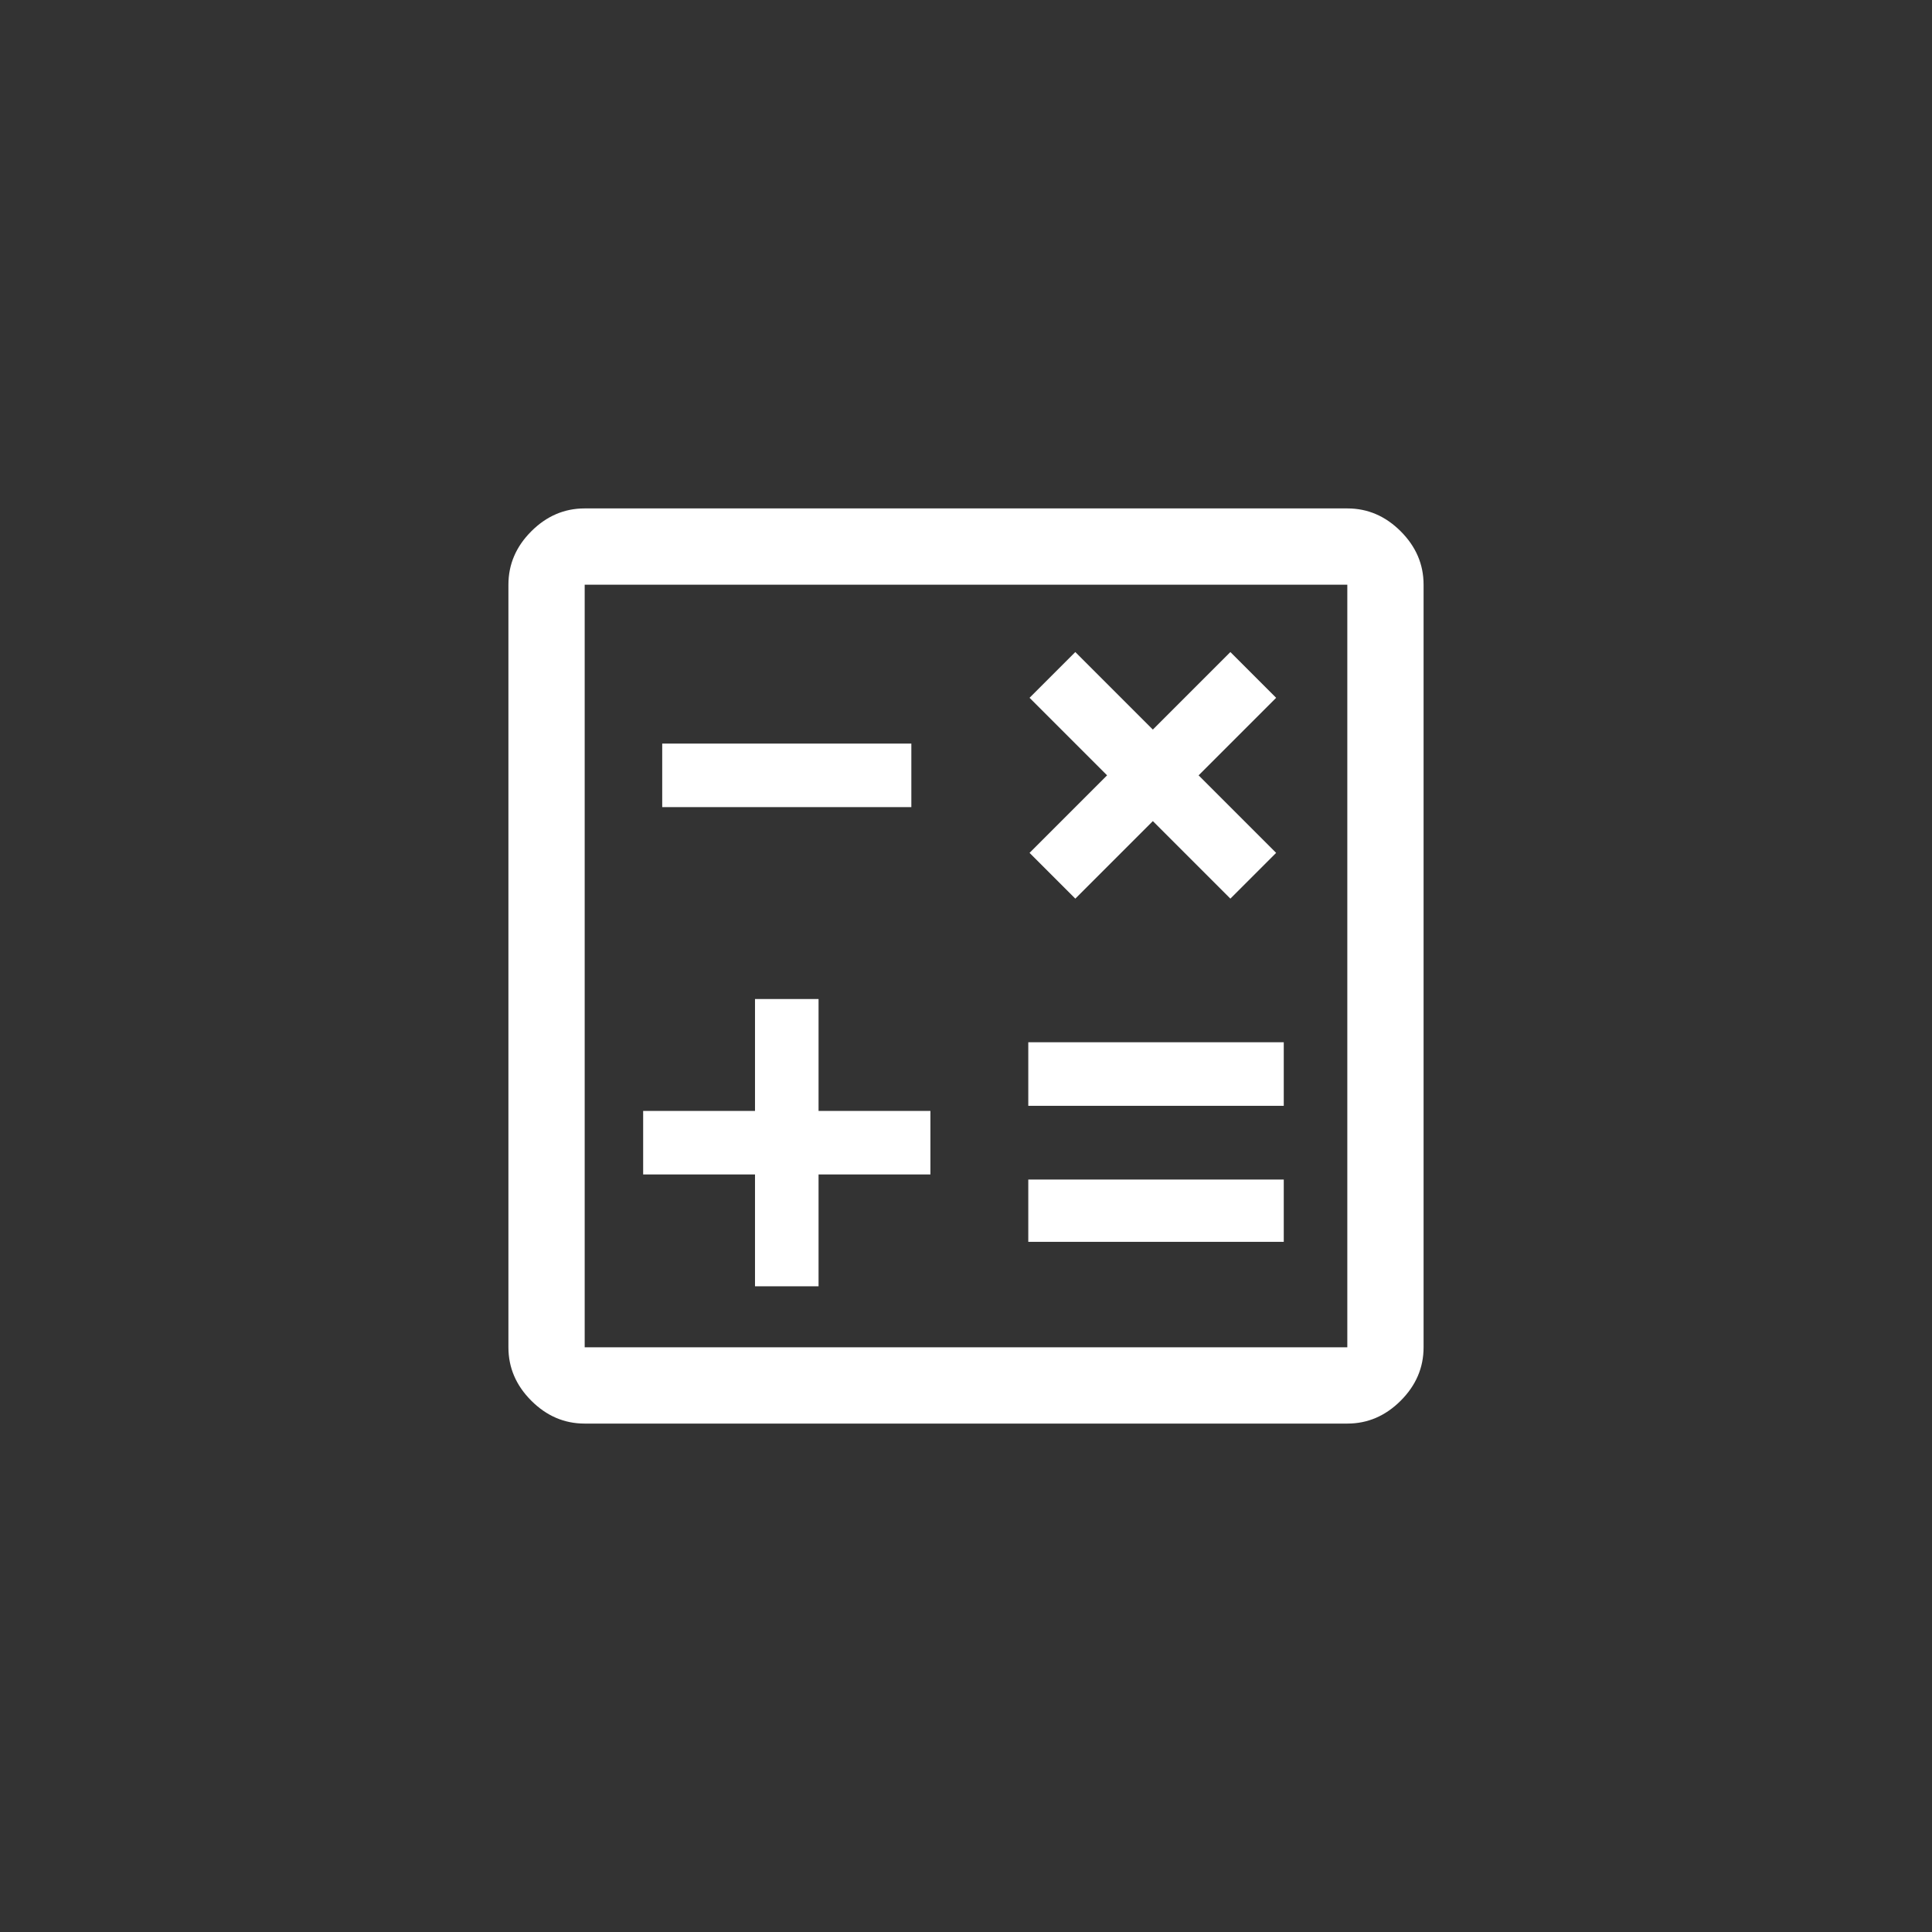 <svg width="76" height="76" viewBox="0 0 76 76" fill="none" xmlns="http://www.w3.org/2000/svg">
<rect x="0" y="0" width="76" height="76" fill="#333333" stroke="none"/>
<path d="M29.7 50.6H32.2V46.2H36.6V43.7H32.2V39.3H29.7V43.7H25.3V46.2H29.7V50.6ZM40.45 48.85H50.5V46.4H40.45V48.85ZM40.45 43.5H50.5V41H40.45V43.5ZM42.3 35.35L45.35 32.3L48.4 35.35L50.2 33.55L47.15 30.5L50.2 27.45L48.4 25.65L45.35 28.7L42.3 25.65L40.5 27.45L43.55 30.5L40.5 33.55L42.3 35.35ZM26.05 31.75H35.85V29.25H26.05V31.75ZM23 56C22.2 56 21.5 55.7 20.9 55.1C20.3 54.5 20 53.8 20 53V23C20 22.2 20.3 21.5 20.9 20.9C21.5 20.3 22.2 20 23 20H53C53.8 20 54.5 20.3 55.1 20.9C55.7 21.5 56 22.2 56 23V53C56 53.8 55.7 54.5 55.1 55.1C54.5 55.7 53.8 56 53 56H23ZM23 53H53V23H23V53Z" fill="white"/>
</svg>
